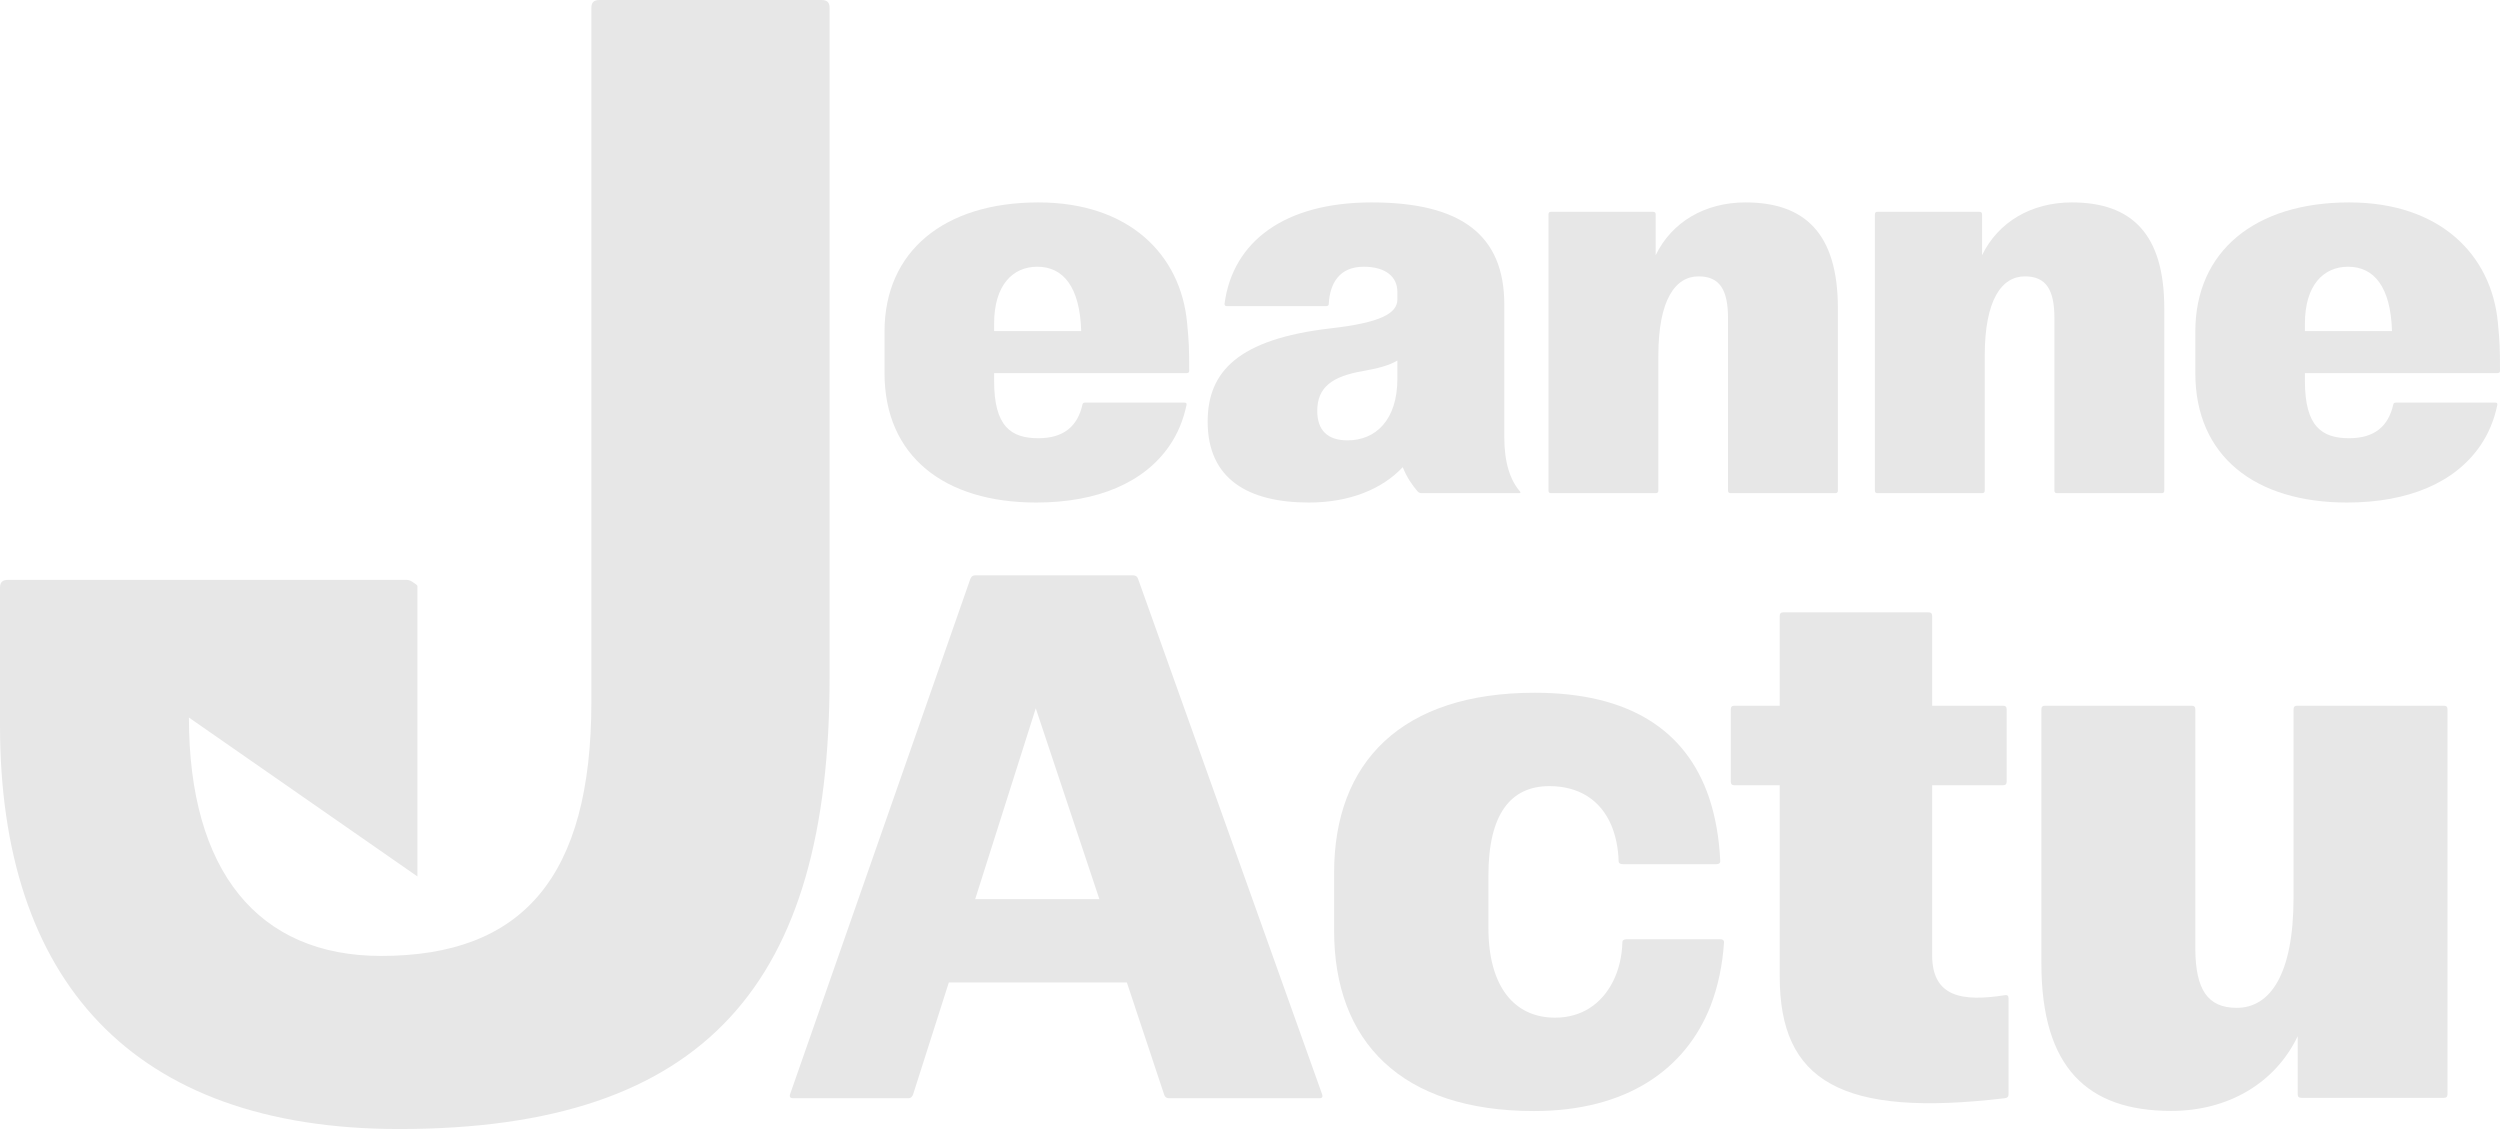 <svg width="341" height="154" viewBox="0 0 341 154" fill="none" xmlns="http://www.w3.org/2000/svg">
<path d="M81.785 0H112.034C112.818 0 113.154 0.322 113.154 1.073V92.507C113.154 133.932 96.461 154 54.449 154C17.925 154 0 133.61 0 98.946V80.166C0 79.415 0.336 79.093 1.12 79.093H54.956C55.74 79.093 55.856 79.067 56.577 79.584C56.657 79.641 56.938 79.833 56.938 79.928C56.938 80.101 56.938 80.166 56.938 80.166C56.938 80.166 56.938 80.166 56.938 80.166V119.548L25.768 97.873C25.768 118.8 35.179 130.39 51.984 130.39C71.254 130.39 80.664 119.659 80.664 95.727V1.073C80.664 0.322 81.001 0 81.785 0Z" fill="#E7E7E7"/>
<path d="M161.842 55.242C161.403 57.325 160.635 59.153 159.539 60.761C156.103 65.805 149.743 68.546 141.337 68.546C128.8 68.546 120.649 62.223 120.649 50.892V45.227C120.649 34.262 128.8 27.61 141.629 27.61C154.056 27.61 161.038 34.773 161.915 43.984C162.171 46.579 162.207 47.53 162.207 50.6C162.207 50.783 162.097 50.892 161.842 50.892H135.598V51.989C135.598 58.166 137.901 59.774 141.629 59.774C145.102 59.774 147.002 58.129 147.66 55.132C147.697 54.986 147.806 54.913 148.062 54.913H161.549C161.805 54.913 161.878 55.023 161.842 55.242ZM141.483 36.382C138.157 36.382 135.598 38.867 135.598 44.13V45.154H147.477C147.295 39.123 145.028 36.382 141.483 36.382Z" fill="#E7E7E7"/>
<path d="M193.381 67.048C192.65 66.207 191.882 65.111 191.334 63.722C188.556 66.682 184.133 68.546 178.541 68.546C170.281 68.546 164.725 65.366 164.725 57.508C164.725 50.71 168.855 46.25 181.502 44.788C188.227 44.021 190.603 42.778 190.603 40.841V39.818C190.603 37.771 189.031 36.382 185.997 36.382C182.671 36.382 181.392 38.684 181.246 41.426C181.246 41.645 181.136 41.755 180.88 41.755H167.357C167.101 41.755 167.028 41.645 167.028 41.426C168.161 32.909 175.252 27.61 187.094 27.61C199.265 27.61 205.186 32.032 205.186 41.535V59.664C205.186 63.1 205.991 65.476 207.306 67.011C207.453 67.194 207.416 67.267 207.16 67.267H193.965C193.673 67.267 193.527 67.194 193.381 67.048ZM179.674 56.046C179.674 58.678 181.063 60.066 183.804 60.066C187.642 60.066 190.603 57.289 190.603 51.66V49.174C189.47 49.869 187.825 50.271 185.961 50.6C181.684 51.331 179.674 52.83 179.674 56.046Z" fill="#E7E7E7"/>
<path d="M211.578 28.889H225.468C225.723 28.889 225.833 28.998 225.833 29.254V34.81C228.026 30.278 232.558 27.61 238.078 27.61C246.155 27.61 250.687 31.813 250.687 42.047V66.901C250.687 67.157 250.578 67.267 250.322 67.267H236.067C235.811 67.267 235.702 67.157 235.702 66.901V43.399C235.702 39.525 234.569 37.697 231.681 37.697C228.538 37.697 226.199 40.841 226.199 48.517V66.901C226.199 67.157 226.089 67.267 225.833 67.267H211.578C211.323 67.267 211.213 67.157 211.213 66.901V29.254C211.213 28.998 211.323 28.889 211.578 28.889Z" fill="#E7E7E7"/>
<path d="M256.099 28.889H269.988C270.244 28.889 270.354 28.998 270.354 29.254V34.81C272.547 30.278 277.079 27.61 282.598 27.61C290.676 27.61 295.208 31.813 295.208 42.047V66.901C295.208 67.157 295.098 67.267 294.843 67.267H280.588C280.332 67.267 280.222 67.157 280.222 66.901V43.399C280.222 39.525 279.089 37.697 276.202 37.697C273.058 37.697 270.719 40.841 270.719 48.517V66.901C270.719 67.157 270.61 67.267 270.354 67.267H256.099C255.843 67.267 255.734 67.157 255.734 66.901V29.254C255.734 28.998 255.843 28.889 256.099 28.889Z" fill="#E7E7E7"/>
<path d="M340.634 55.242C340.196 57.325 339.428 59.153 338.332 60.761C334.896 65.805 328.536 68.546 320.13 68.546C307.593 68.546 299.442 62.223 299.442 50.892V45.227C299.442 34.262 307.593 27.61 320.422 27.61C332.849 27.61 339.83 34.773 340.708 43.984C340.963 46.579 341 47.53 341 50.6C341 50.783 340.89 50.892 340.634 50.892H314.391V51.989C314.391 58.166 316.694 59.774 320.422 59.774C323.894 59.774 325.795 58.129 326.453 55.132C326.489 54.986 326.599 54.913 326.855 54.913H340.342C340.598 54.913 340.671 55.023 340.634 55.242ZM320.276 36.382C316.95 36.382 314.391 38.867 314.391 44.13V45.154H326.27C326.087 39.123 323.821 36.382 320.276 36.382Z" fill="#E7E7E7"/>
<path d="M124.543 149.288C124.44 149.543 124.286 149.797 123.875 149.797H108.115C107.909 149.797 107.653 149.696 107.755 149.288L132.346 78.989C132.5 78.581 132.757 78.479 133.014 78.479H154.575C154.884 78.479 155.14 78.632 155.243 78.989L180.347 149.288C180.398 149.492 180.45 149.797 179.988 149.797H159.453C159.247 149.797 158.939 149.747 158.785 149.288L153.703 134.006H129.42L124.543 149.288ZM141.279 96.614L133.014 122.646H149.955L141.279 96.614Z" fill="#E7E7E7"/>
<path d="M235.159 128.52C234.953 131.628 234.337 134.582 233.31 137.231C229.922 145.84 221.913 151.546 209.233 151.546C191.111 151.546 181.973 142.071 181.973 126.941V119.045C181.973 103.915 191.213 94.491 209.336 94.491C222.221 94.491 229.973 99.585 233.105 108.755C233.978 111.353 234.491 114.257 234.645 117.466C234.645 117.721 234.491 117.873 234.132 117.873H221.349C220.989 117.873 220.784 117.721 220.784 117.517C220.733 115.632 220.373 114.002 219.809 112.626C218.32 109.06 215.291 107.227 211.338 107.227C206.05 107.227 203.021 111.047 203.021 119.402V126.584C203.021 134.582 206.563 138.81 212.108 138.81C215.753 138.81 218.474 136.926 220.014 133.869C220.784 132.341 221.246 130.507 221.297 128.469C221.297 128.265 221.503 128.113 221.862 128.113H234.645C235.005 128.113 235.159 128.265 235.159 128.52Z" fill="#E7E7E7"/>
<path d="M273.967 136.196V149.237C273.967 149.594 273.813 149.746 273.453 149.797C251.173 152.446 242.753 147.505 242.753 133.19V107.108H236.593C236.234 107.108 236.08 106.956 236.08 106.599V96.767C236.08 96.411 236.234 96.258 236.593 96.258H242.753V84.032C242.753 83.675 242.907 83.522 243.267 83.522H263.032C263.391 83.522 263.545 83.675 263.545 84.032V96.258H273.197C273.556 96.258 273.71 96.411 273.71 96.767V106.599C273.71 106.956 273.556 107.108 273.197 107.108H263.545V130.287C263.545 136.043 267.704 136.654 273.505 135.738C273.813 135.687 273.967 135.839 273.967 136.196Z" fill="#E7E7E7"/>
<path d="M333.325 149.746H313.919C313.56 149.746 313.406 149.594 313.406 149.237V141.341C310.326 147.76 303.908 151.529 296.156 151.529C284.759 151.529 278.445 145.671 278.445 131.408V96.767C278.445 96.411 278.599 96.258 278.958 96.258H298.929C299.288 96.258 299.442 96.411 299.442 96.767V129.523C299.493 134.922 301.085 137.47 305.089 137.47C309.556 137.47 312.841 133.089 312.841 122.391V96.767C312.841 96.411 312.995 96.258 313.355 96.258H333.325C333.684 96.258 333.838 96.411 333.838 96.767V149.237C333.838 149.594 333.684 149.746 333.325 149.746Z" fill="#E7E7E7"/>
</svg>
